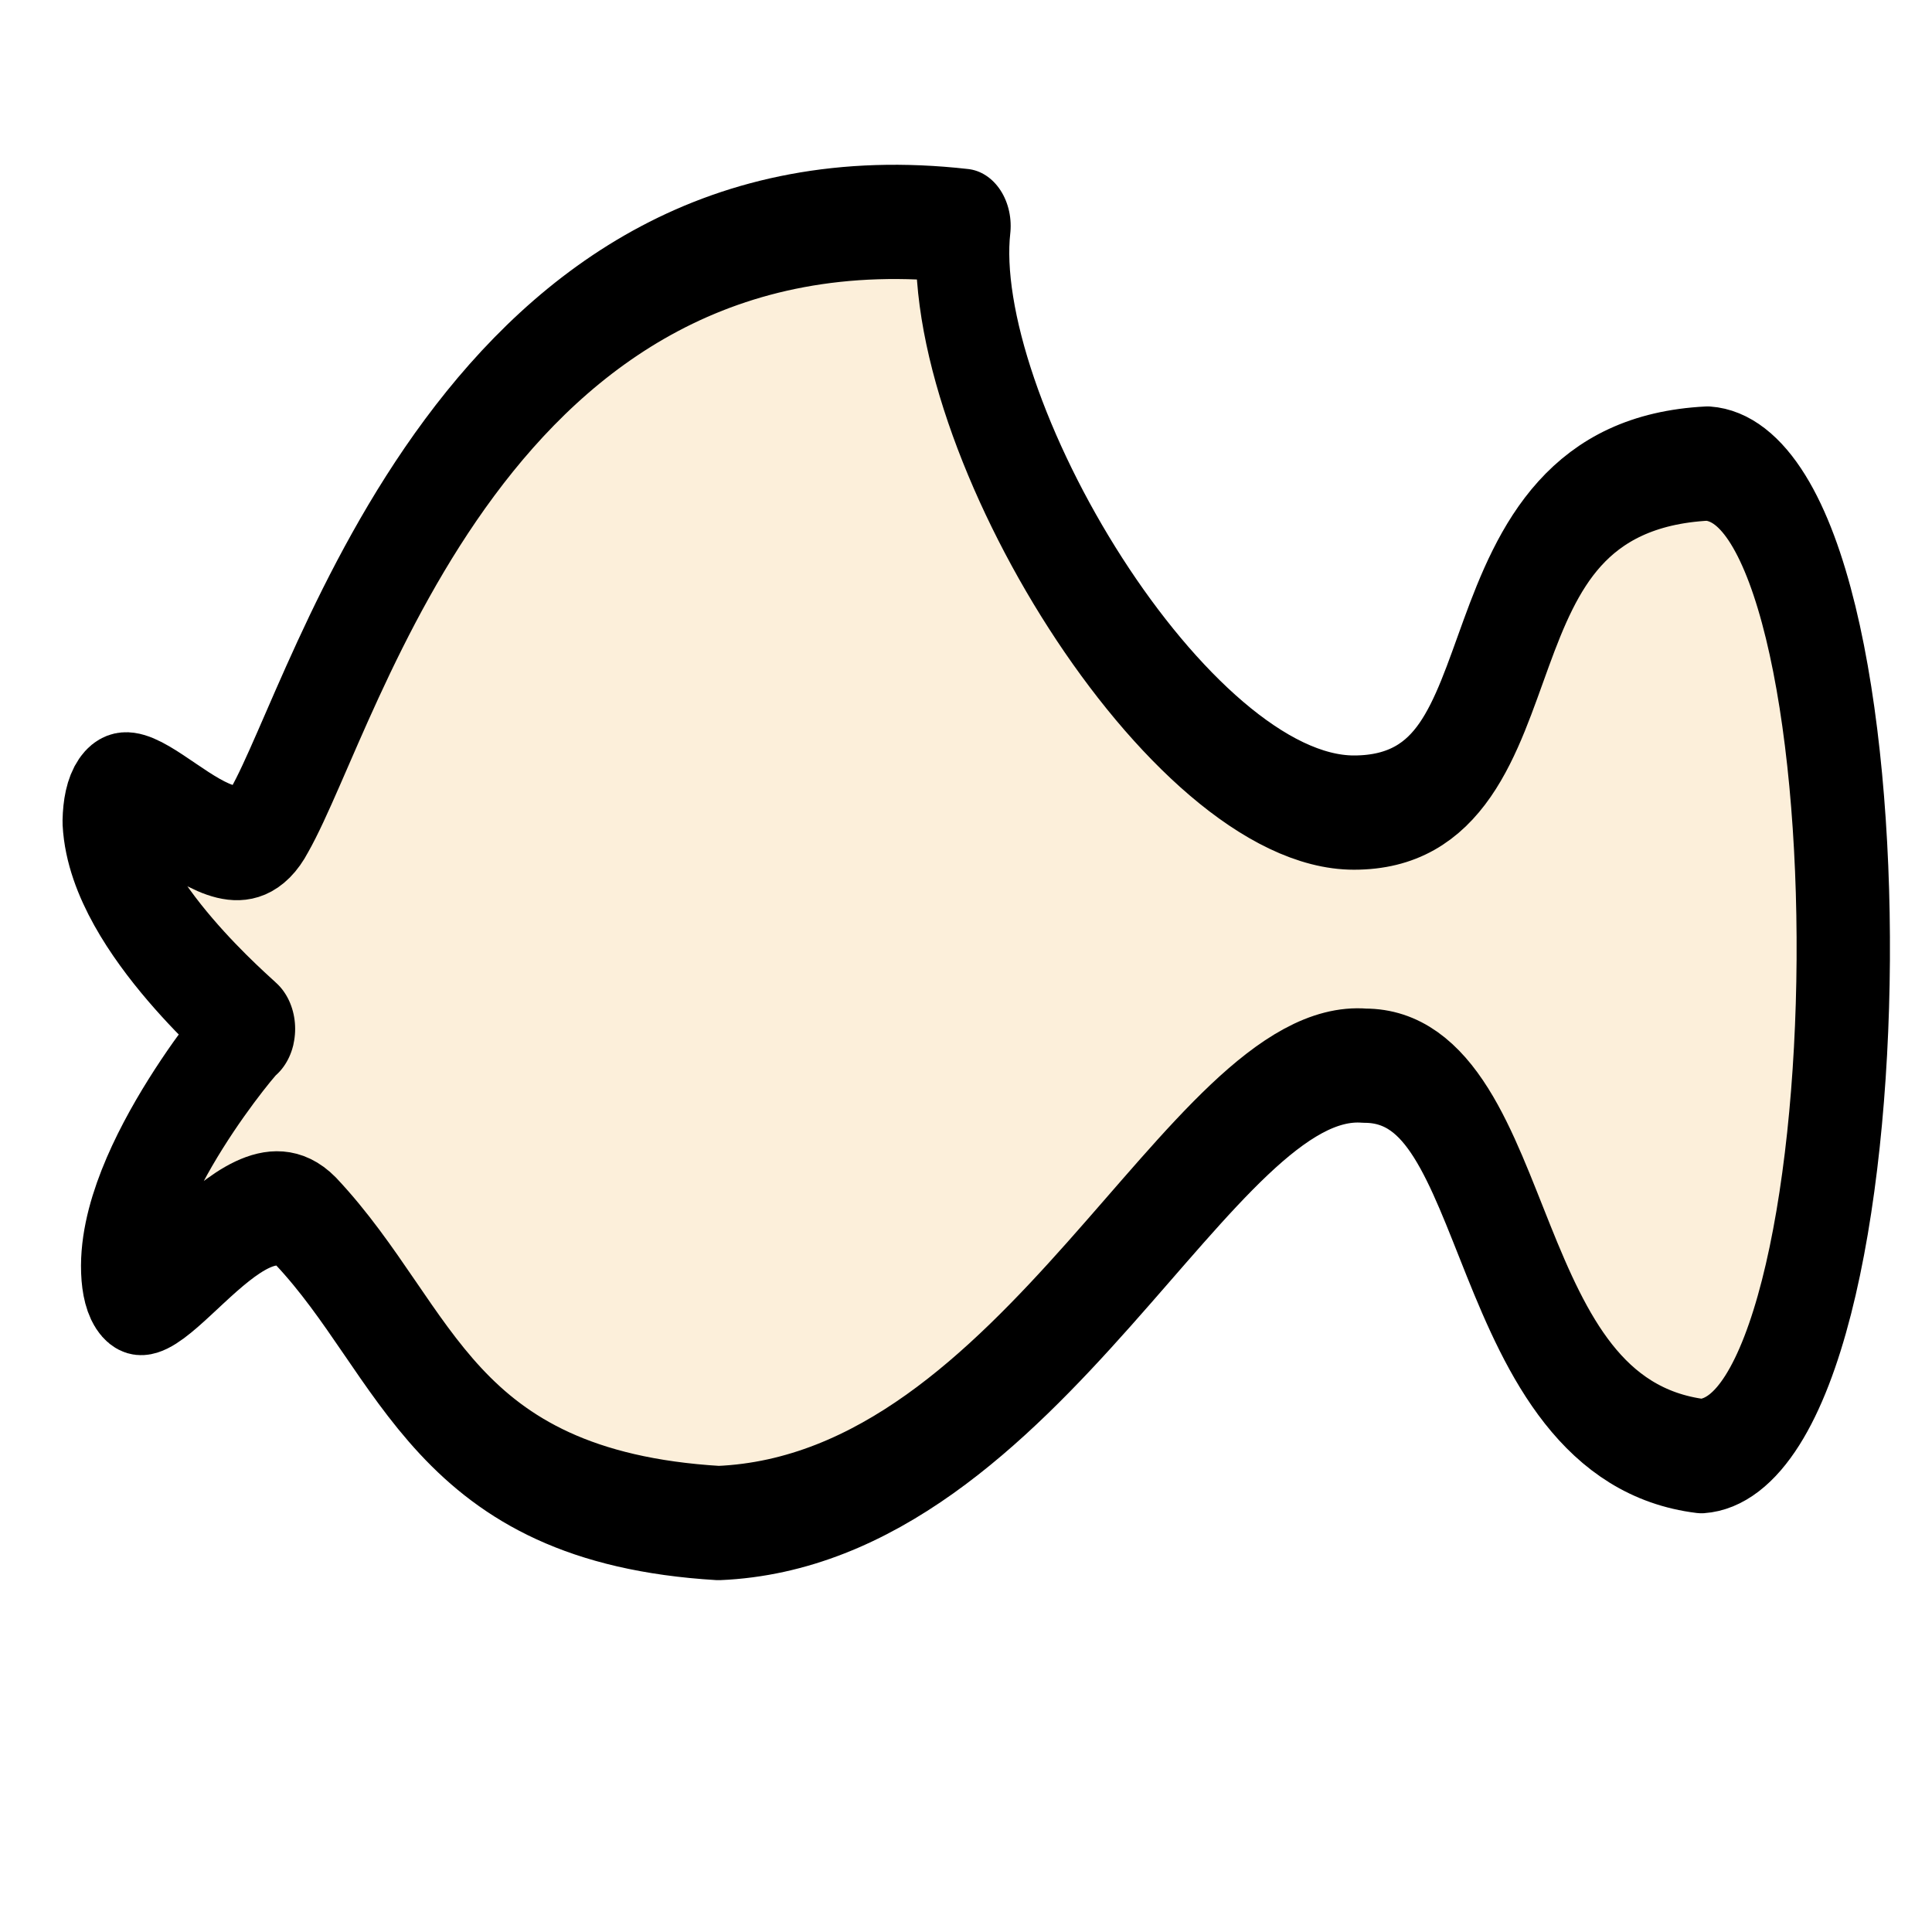 <?xml version="1.0" encoding="UTF-8" standalone="no"?>
<!-- Created with Inkscape (http://www.inkscape.org/) -->
<svg
   xmlns:svg="http://www.w3.org/2000/svg"
   xmlns="http://www.w3.org/2000/svg"
   version="1.0"
   width="162.5"
   height="162.5"
   id="svg101">
  <defs
     id="defs4" />
  <path
     d="M 16.729,77.637 C 16.841,73.635 22.212,80.84 24.29,77.6 C 27.526,72.962 34.106,52.508 57.121,54.642 C 56.089,62.24 67.317,77.287 75.545,77.287 C 84.802,77.287 79.915,64.328 92.257,63.814 C 100.999,64.328 100.707,101.614 91.966,102.129 C 81.681,101.1 83.259,87.057 76.06,87.057 C 68.346,86.543 60.435,104.197 45.522,104.711 C 32.409,104.069 31.385,97.716 26.023,93.062 C 22.997,90.538 17.981,98.617 17.618,95.144 C 17.242,91.371 23.363,85.47 23.313,85.639 C 23.239,85.543 16.959,81.25 16.729,77.637 z "
     transform="matrix(1.78,0,0,2.179,-20.593,-100.062)"
     style="font-size:12px;fill:#f0ad43;fill-opacity:0.196;fill-rule:evenodd;stroke:#000000;stroke-width:4.41;stroke-linecap:round;stroke-linejoin:round"
     id="path1393" />
</svg>
